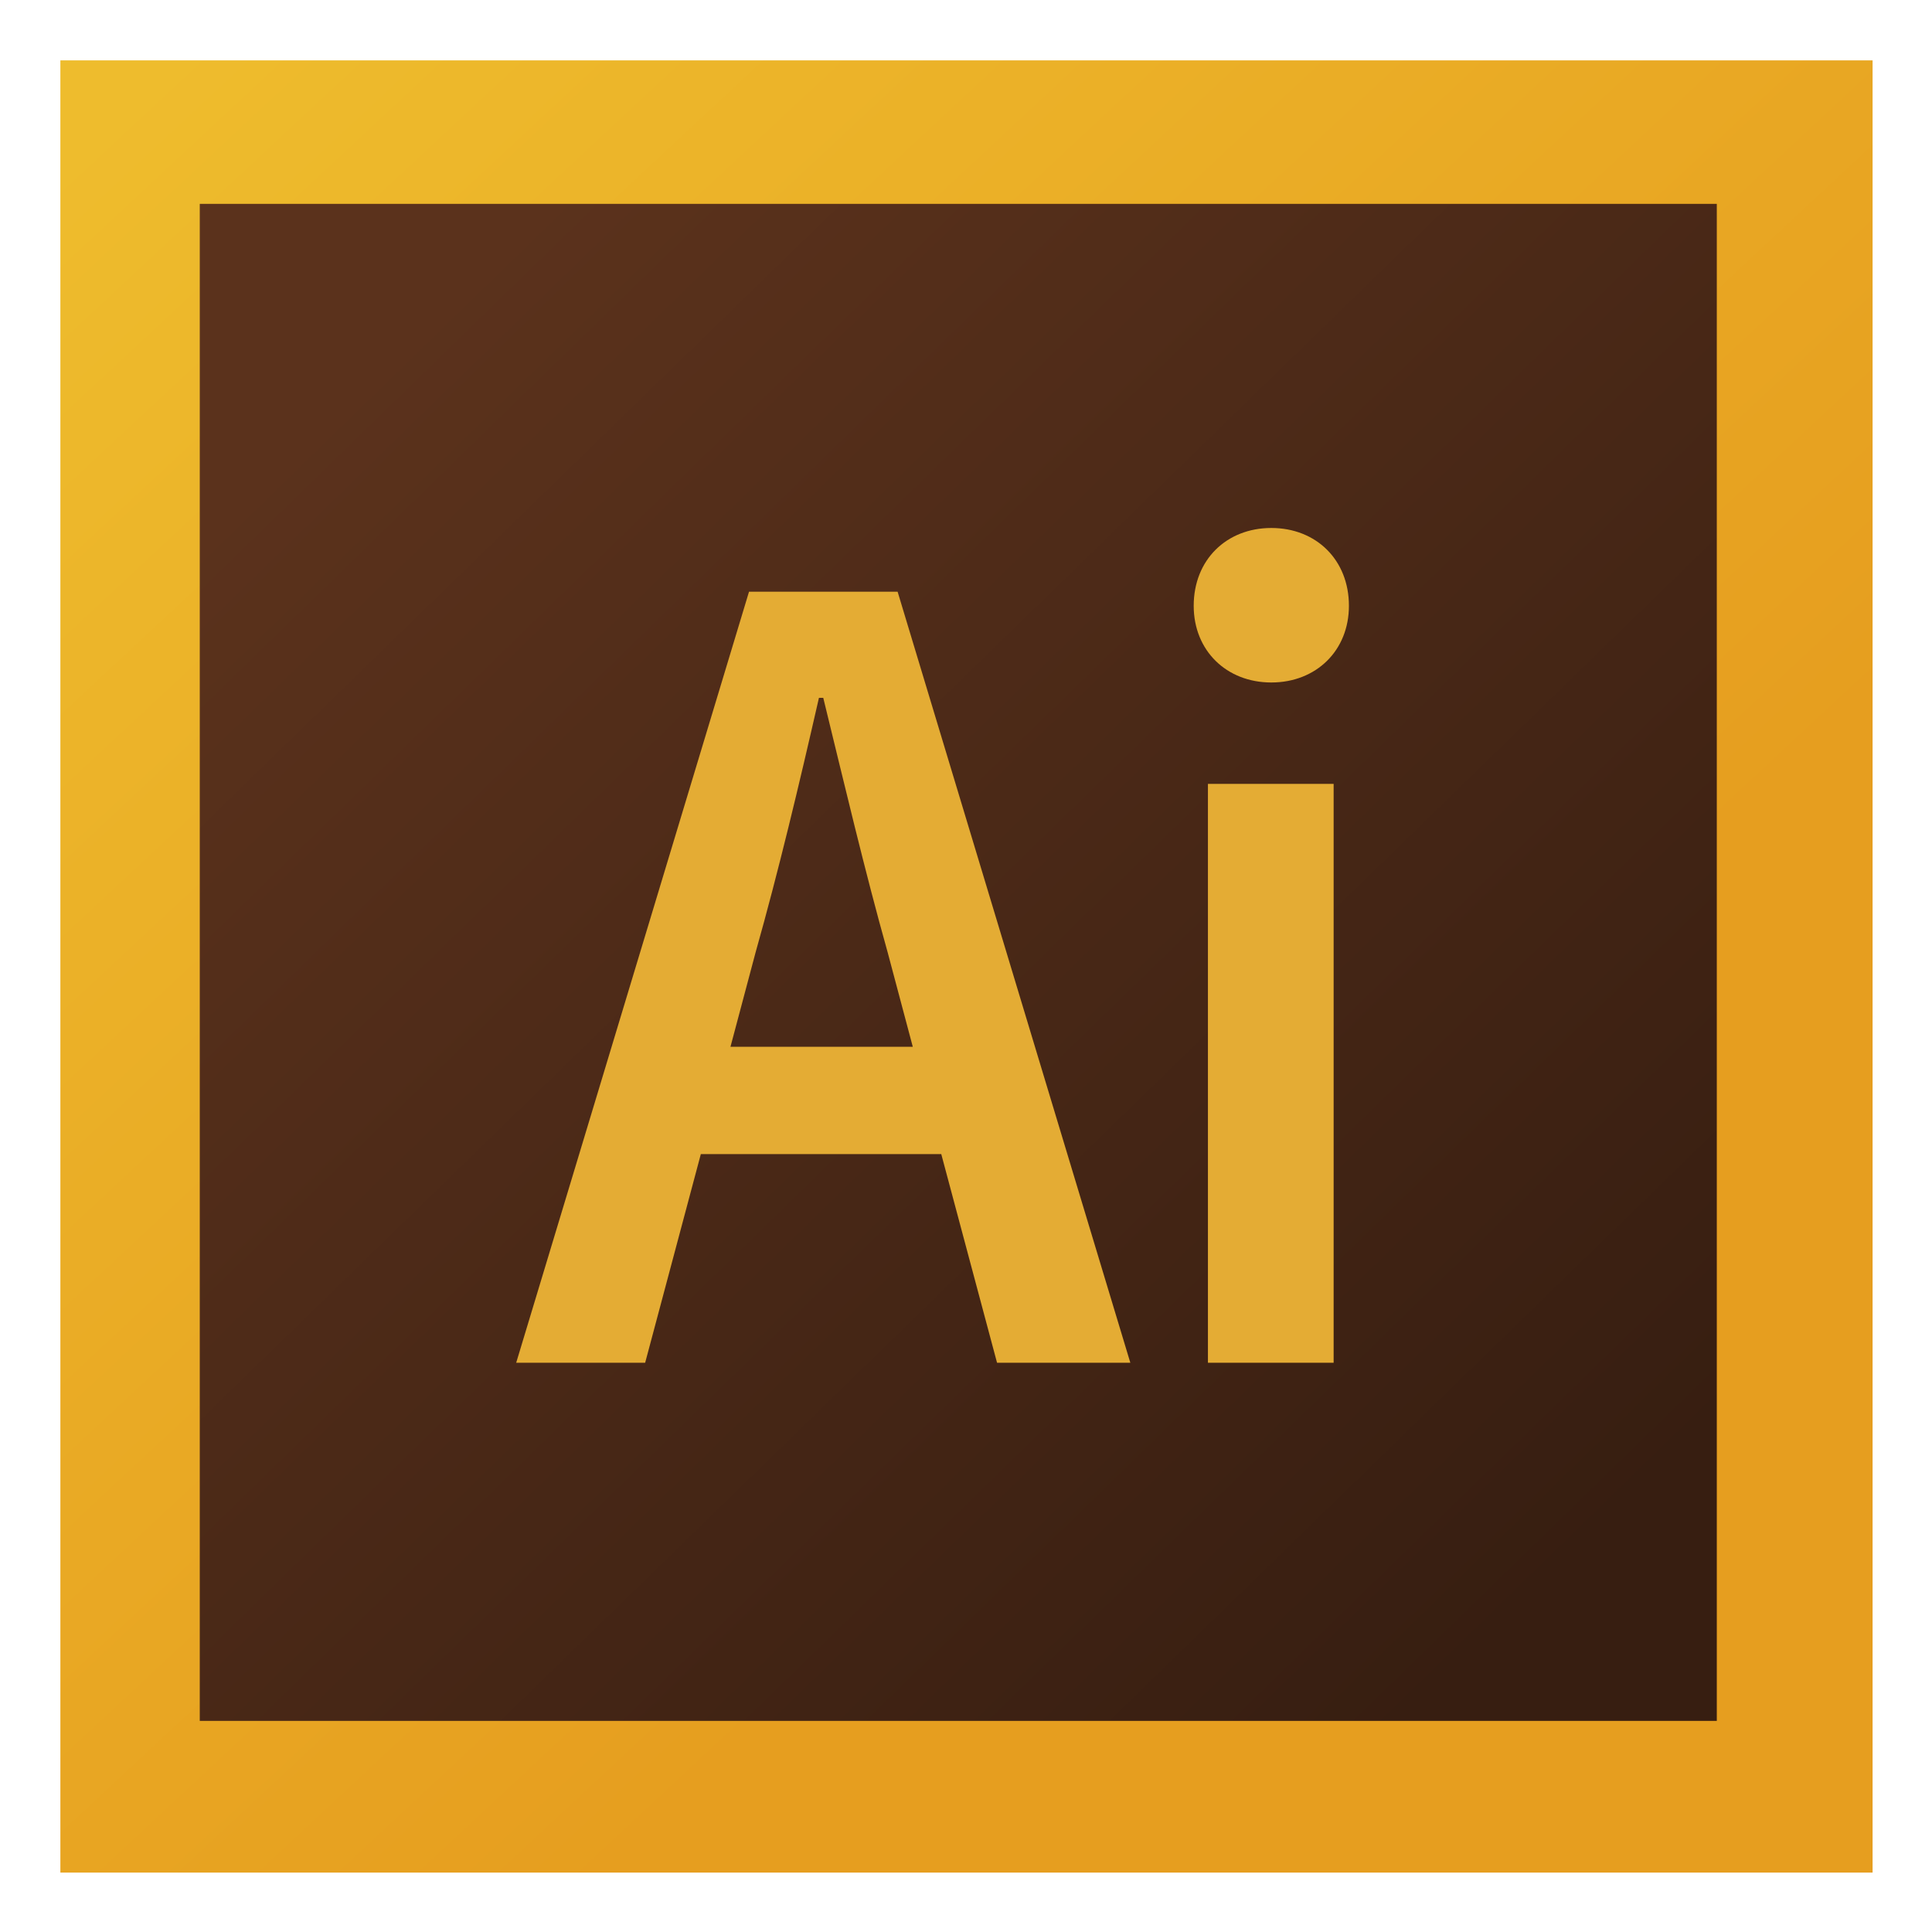 <?xml version="1.0" encoding="UTF-8" standalone="no"?>
<!-- Created with Inkscape (http://www.inkscape.org/) -->

<svg
   xmlns:dc="http://purl.org/dc/elements/1.1/"
   xmlns:cc="http://creativecommons.org/ns#"
   xmlns:rdf="http://www.w3.org/1999/02/22-rdf-syntax-ns#"
   xmlns:svg="http://www.w3.org/2000/svg"
   xmlns="http://www.w3.org/2000/svg"
   xmlns:xlink="http://www.w3.org/1999/xlink"
   xmlns:sodipodi="http://sodipodi.sourceforge.net/DTD/sodipodi-0.dtd"
   xmlns:inkscape="http://www.inkscape.org/namespaces/inkscape"
   version="1.1"
   id="svg2"
   width="128"
   height="128"
   viewBox="0 0 128 128"
   sodipodi:docname="Adobeillustrator.svg"
   inkscape:version="0.92.2 5c3e80d, 2017-08-06">
  <defs
     id="defs6">
    <linearGradient
       inkscape:collect="always"
       id="linearGradient835">
      <stop
         style="stop-color:#5b321c;stop-opacity:1"
         offset="0"
         id="stop831" />
      <stop
         style="stop-color:#371e11;stop-opacity:1"
         offset="1"
         id="stop833" />
    </linearGradient>
    <linearGradient
       inkscape:collect="always"
       id="linearGradient825">
      <stop
         style="stop-color:#eebc2d;stop-opacity:1"
         offset="0"
         id="stop821" />
      <stop
         style="stop-color:#e69e1f;stop-opacity:1"
         offset="1"
         id="stop823" />
    </linearGradient>
    <linearGradient
       inkscape:collect="always"
       xlink:href="#linearGradient825"
       id="linearGradient827"
       x1="1.302"
       y1="1.627"
       x2="16.054"
       y2="17.464"
       gradientUnits="userSpaceOnUse"
       gradientTransform="matrix(5.339,0,0,5.339,-3.295,-5.393)" />
    <linearGradient
       inkscape:collect="always"
       xlink:href="#linearGradient835"
       id="linearGradient837"
       x1="4.664"
       y1="5.098"
       x2="20.339"
       y2="21.207"
       gradientUnits="userSpaceOnUse"
       gradientTransform="matrix(5.339,0,0,5.339,-3.295,-5.393)" />
  </defs>
  <sodipodi:namedview
     pagecolor="#ffffff"
     bordercolor="#666666"
     borderopacity="1"
     objecttolerance="10"
     gridtolerance="10"
     guidetolerance="10"
     inkscape:pageopacity="0"
     inkscape:pageshadow="2"
     inkscape:window-width="1600"
     inkscape:window-height="803"
     id="namedview4"
     showgrid="false"
     inkscape:zoom="2.3046875"
     inkscape:cx="15.312147"
     inkscape:cy="10.870107"
     inkscape:window-x="0"
     inkscape:window-y="0"
     inkscape:window-maximized="1"
     inkscape:current-layer="svg2" />
  <g
     id="g906"
     transform="matrix(0.938,0,0,0.938,3.288,4.712)">
    <rect
       y="-0.759"
       x="0.759"
       height="128"
       width="128"
       id="rect819"
       style="opacity:1;fill:url(#linearGradient827);fill-opacity:1;stroke:none;stroke-width:0.534;stroke-linecap:square;stroke-linejoin:miter;stroke-miterlimit:4;stroke-dasharray:none;stroke-dashoffset:0;stroke-opacity:1;paint-order:fill markers stroke" />
    <path
       inkscape:connector-curvature="0"
       id="rect829"
       d="M 10.605,9.376 H 117.755 V 116.526 H 10.605 Z"
       style="opacity:1;fill:url(#linearGradient837);fill-opacity:1;stroke:none;stroke-width:0.534;stroke-linecap:square;stroke-linejoin:miter;stroke-miterlimit:4;stroke-dasharray:none;stroke-dashoffset:0;stroke-opacity:1;paint-order:fill markers stroke" />
    <g
       id="text846"
       style="font-style:normal;font-variant:normal;font-weight:600;font-stretch:normal;font-size:10.363px;line-height:125%;font-family:'Source Sans Pro';-inkscape-font-specification:'Source Sans Pro Semi-Bold';letter-spacing:0px;word-spacing:0px;fill:#e4ac34;fill-opacity:1;stroke:none;stroke-width:0.259px;stroke-linecap:butt;stroke-linejoin:miter;stroke-opacity:1"
       transform="matrix(7.448,0,0,8.036,-32.774,-35.539)"
       aria-label="Ai">
      <path
         inkscape:connector-curvature="0"
         id="path1162"
         style="fill:#e4ac34;fill-opacity:1;stroke-width:0.259px"
         d="m 10.857,12.998 0.238,-0.829 c 0.218,-0.715 0.415,-1.482 0.601,-2.238 h 0.041 c 0.197,0.746 0.394,1.523 0.611,2.238 l 0.238,0.829 z m 2.528,2.777 H 14.649 L 12.442,8.998 H 11.033 L 8.825,15.775 h 1.223 l 0.528,-1.834 h 2.28 z" />
      <path
         inkscape:connector-curvature="0"
         id="path1164"
         style="fill:#e4ac34;fill-opacity:1;stroke-width:0.259px"
         d="m 15.986,9.796 c 0.425,0 0.736,-0.28 0.736,-0.674 0,-0.404 -0.311,-0.684 -0.736,-0.684 -0.425,0 -0.736,0.28 -0.736,0.684 0,0.394 0.311,0.674 0.736,0.674 z m -0.601,5.979 h 1.192 v -5.088 h -1.192 z" />
    </g>
  </g>
  <style
     id="style2"
     type="text/css">
	.st0{fill:#001D26;}
	.st1{fill:#00C8FF;}
</style>
</svg>
